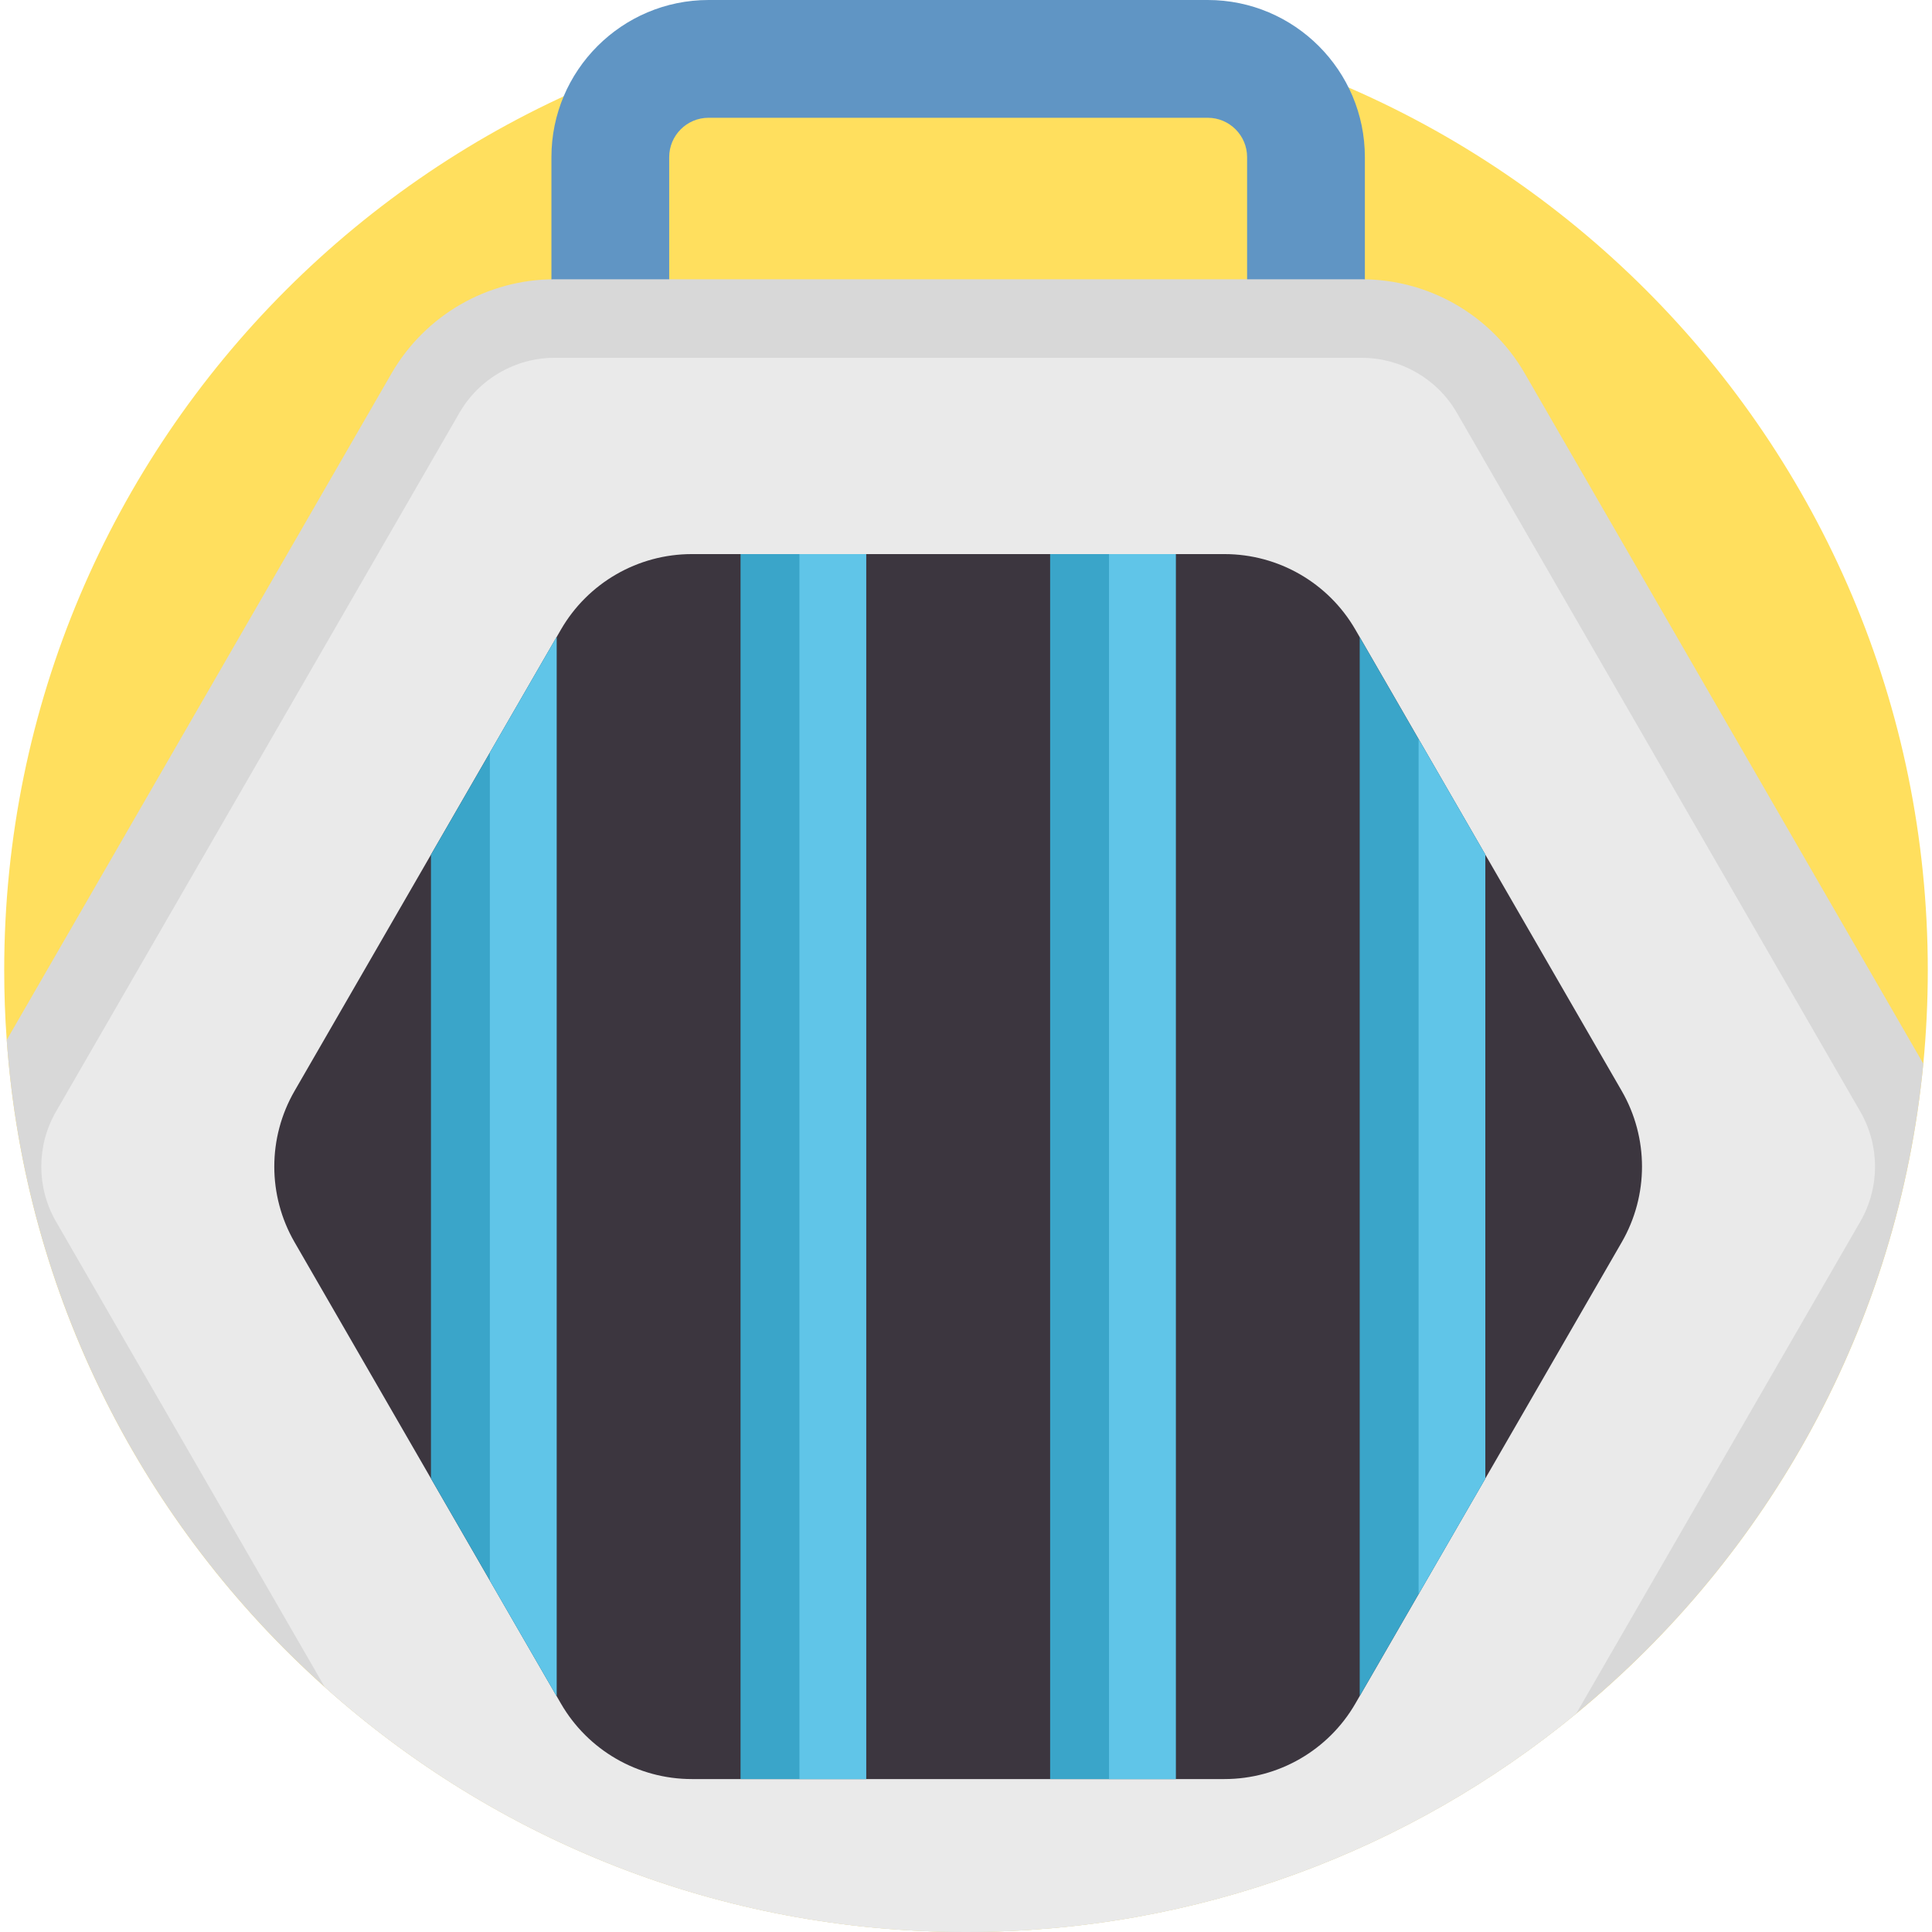 <?xml version="1.0" encoding="iso-8859-1"?>
<!-- Generator: Adobe Illustrator 21.0.0, SVG Export Plug-In . SVG Version: 6.00 Build 0)  -->
<svg version="1.1" id="Capa_1" xmlns="http://www.w3.org/2000/svg" xmlns:xlink="http://www.w3.org/1999/xlink" x="0px" y="0px"
	 viewBox="0 0 512 512" style="enable-background:new 0 0 512 512;" xml:space="preserve">
<path style="fill:#FFDF5E;" d="M510.885,257.115c0,8.364-0.406,16.625-1.186,24.781c-6.689,69.266-41.094,130.418-91.988,172.23
	C373.715,490.298,317.401,512,256,512c-65.303,0-124.852-24.552-169.951-64.938C38.214,404.251,6.649,343.62,1.781,275.602
	c-0.447-6.107-0.666-12.266-0.666-18.487C1.115,116.345,115.23,2.229,256,2.229S510.885,116.345,510.885,257.115z"/>
<path style="fill:#6095C4;" d="M361.706,139.836H146.134V41.643C146.134,18.682,164.815,0,187.777,0h132.284
	c22.962,0,41.643,18.682,41.643,41.643v98.193H361.706z M177.344,108.626h153.151V41.643c0-5.753-4.681-10.433-10.433-10.433
	H187.777c-5.753,0-10.433,4.681-10.433,10.433V108.626z"/>
<path style="fill:#D8D8D8;" d="M509.699,281.896c-6.689,69.266-41.094,130.418-91.988,172.23C373.715,490.298,317.401,512,256,512
	c-65.303,0-124.852-24.552-169.951-64.938C38.214,404.251,6.649,343.62,1.781,275.602L103.755,98.961
	c8.916-15.428,25.384-24.948,43.216-24.948h213.896c17.832,0,34.3,9.519,43.216,24.948L509.699,281.896z"/>
<path style="fill:#EAEAEA;" d="M493.012,323.707l-75.3,130.418C373.715,490.298,317.401,512,256,512
	c-65.303,0-124.852-24.552-169.951-64.938L14.827,323.697c-5.181-8.968-5.181-20.11,0-29.088l106.948-185.244
	c5.181-8.968,14.835-14.544,25.197-14.544h213.896c10.362,0,20.016,5.576,25.197,14.544l106.948,185.244
	C498.193,303.587,498.193,314.729,493.012,323.707z"/>
<path style="fill:#3C363F;" d="M429.78,329.192l-36.152,62.619l-17.686,30.628l-15.605,27.028l-1.134,1.966
	c-7.158,12.401-20.391,20.037-34.706,20.037H183.342c-14.315,0-27.548-7.636-34.706-20.037l-1.134-1.966l-17.686-30.628
	l-15.605-27.028l-36.152-62.619c-7.158-12.401-7.158-27.673,0-40.074l36.152-62.619l15.605-27.028l17.686-30.628l1.134-1.966
	c7.158-12.401,20.391-20.037,34.706-20.037h141.154c14.315,0,27.548,7.636,34.706,20.037l1.134,1.966l15.605,27.028l17.686,30.628
	l36.152,62.619C436.937,301.519,436.937,316.791,429.78,329.192z"/>
<g>
	<polygon style="fill:#3AA5C9;" points="147.502,168.843 147.502,449.467 129.816,418.839 114.211,391.811 114.211,226.499 
		129.816,199.472 	"/>
	<rect x="196.252" y="146.845" style="fill:#3AA5C9;" width="33.291" height="324.63"/>
	<rect x="278.294" y="146.845" style="fill:#3AA5C9;" width="33.291" height="324.63"/>
	<polygon style="fill:#3AA5C9;" points="393.628,226.499 393.628,391.811 375.942,422.439 360.337,449.467 360.337,168.843 
		375.942,195.872 	"/>
</g>
<g>
	<polygon style="fill:#60C5E8;" points="147.502,168.843 147.502,449.467 129.816,418.839 129.816,199.472 	"/>
	<rect x="211.857" y="146.845" style="fill:#60C5E8;" width="17.686" height="324.63"/>
	<rect x="293.899" y="146.845" style="fill:#60C5E8;" width="17.686" height="324.63"/>
	<polygon style="fill:#60C5E8;" points="393.628,226.499 393.628,391.811 375.942,422.439 375.942,195.872 	"/>
</g>
<g>
</g>
<g>
</g>
<g>
</g>
<g>
</g>
<g>
</g>
<g>
</g>
<g>
</g>
<g>
</g>
<g>
</g>
<g>
</g>
<g>
</g>
<g>
</g>
<g>
</g>
<g>
</g>
<g>
</g>
</svg>
